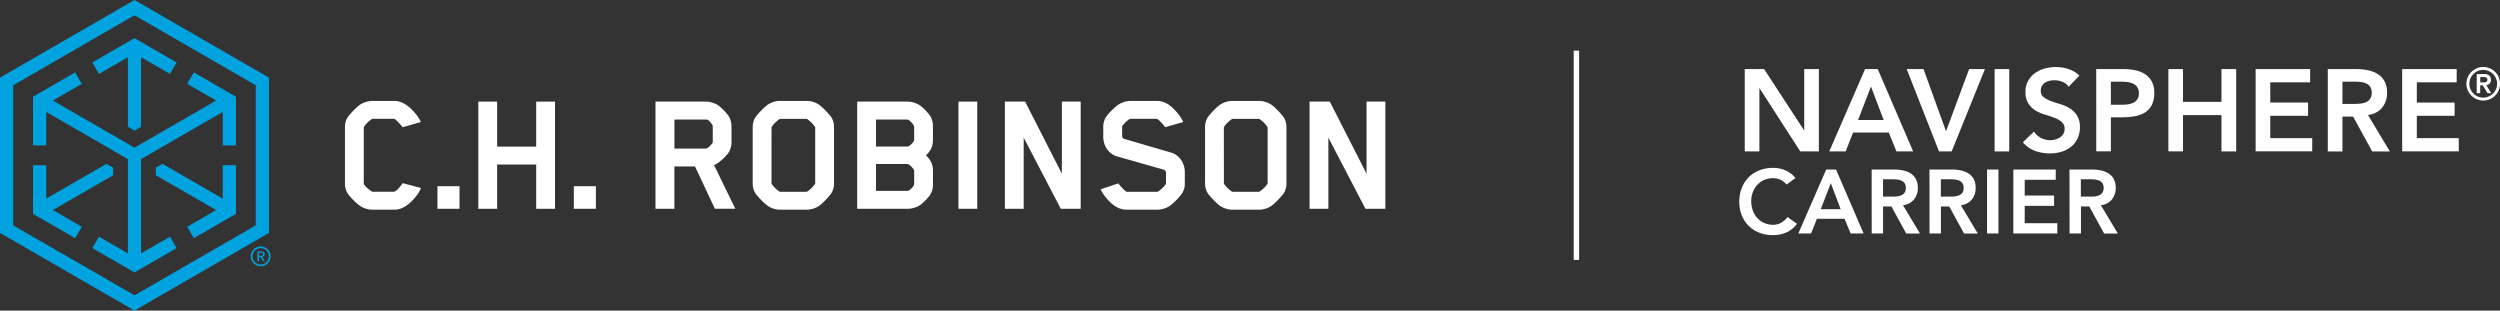 <svg xmlns="http://www.w3.org/2000/svg" viewBox="0 0 1852.49 230.14"><rect x="0" y="0" width="1852.49" height="230.14" fill="#333333" stroke="none"/><g id="Layer_2" data-name="Layer 2"><g id="chr-navispherecarrier-logo"><g id="chr"><polygon points="73.32 54.77 94.76 42.4 94.76 93.95 99.65 96.78 104.55 93.95 104.55 42.4 125.98 54.77 130.88 46.29 99.65 28.27 68.43 46.29 73.32 54.77" style="fill:#00a3e0"/><polygon points="60.6 168.02 39.17 155.64 83.81 129.87 83.81 124.21 78.92 121.39 34.27 147.16 34.27 122.41 24.48 122.41 24.48 158.47 55.71 176.5 60.6 168.02" style="fill:#00a3e0"/><path d="M99.65,0,0,57.53V172.6l99.65,57.54L199.3,172.6V57.53Zm89.86,167L99.65,218.83,9.79,167V63.19L99.65,11.31l89.86,51.88Z" style="fill:#00a3e0"/><polygon points="138.7 62.12 160.14 74.49 99.65 109.42 39.17 74.49 60.6 62.12 55.7 53.64 24.48 71.67 24.48 107.72 34.27 107.72 34.27 82.97 94.76 117.9 94.76 187.74 73.32 175.36 68.42 183.84 99.65 201.87 130.88 183.84 125.98 175.36 104.55 187.74 104.55 117.89 165.03 82.97 165.03 107.72 174.82 107.72 174.82 71.67 143.6 53.64 138.7 62.12" style="fill:#00a3e0"/><polygon points="165.03 122.41 165.03 147.16 120.39 121.39 115.49 124.21 115.49 129.87 160.14 155.64 138.7 168.02 143.6 176.5 174.82 158.47 174.82 122.41 165.03 122.41" style="fill:#00a3e0"/><path d="M190.8,186.34h2.73c1.68,0,2.52.68,2.52,2a1.74,1.74,0,0,1-.55,1.44,2.52,2.52,0,0,1-1.36.54l2.07,3.19H195l-2-3.11H191.9v3.11h-1.1Zm1.1,3.21H193c.24,0,.48,0,.71,0a2,2,0,0,0,.62-.14,1,1,0,0,0,.43-.37,1.2,1.2,0,0,0,.16-.68,1,1,0,0,0-.15-.58.92.92,0,0,0-.38-.35,1.9,1.9,0,0,0-.51-.15l-.57,0H191.9Z" style="fill:#00a3e0"/><path d="M193.16,197.28a7.33,7.33,0,1,1,7.33-7.33,7.33,7.33,0,0,1-7.33,7.33m0-13.42a6.09,6.09,0,1,0,6.09,6.09,6.09,6.09,0,0,0-6.09-6.09" style="fill:#00a3e0"/><path d="M309.14,144.36c-3.45,4.64-9.43,11-16.87,11H275.68a16.62,16.62,0,0,1-8.24-2.39c-2.79-1.6-8.1-7-9.69-9.43a13.37,13.37,0,0,1-2.13-7.57V94.16a13,13,0,0,1,2.13-7.44c1.59-2.26,6.9-8,9.69-9.56a18.2,18.2,0,0,1,8.24-2.39h16.59c7.44,0,13.42,6.51,16.87,11a43.32,43.32,0,0,1,2.79,4.65l-13.55,3.85s-4-4.91-6-6.11a.82.82,0,0,0-.53-.13H276.21a1.36,1.36,0,0,0-.53.13,20.67,20.67,0,0,0-6,5.85,5.52,5.52,0,0,0-.13,1.46v40.37c0,1.59,4.11,5,6.11,6.11.13.13.79.13.92.13h15.14a1.49,1.49,0,0,0,.67-.13c2.79-1.33,6-6.24,6-6.24l13.55,3.58a24.48,24.48,0,0,1-2.79,5.05" style="fill:#fff"/><rect x="324.15" y="137.98" width="16.33" height="16.73" style="fill:#fff"/><polygon points="397.32 154.72 397.32 121.91 368.37 121.91 368.37 154.72 354.43 154.72 354.43 75.3 368.37 75.3 368.37 108.63 397.32 108.63 397.32 75.3 411.27 75.3 411.27 154.72 397.32 154.72" style="fill:#fff"/><rect x="425.21" y="137.98" width="16.33" height="16.73" style="fill:#fff"/><path d="M539.69,113.41a44.71,44.71,0,0,1-7.17,7,12.45,12.45,0,0,1-3.45,1.86l15.8,32.41H529.73L515,123.37H499.72v31.35h-14V75.3h37.32a17.16,17.16,0,0,1,9.43,2.92,46.65,46.65,0,0,1,7.17,7.31,14.82,14.82,0,0,1,2.39,8.1v11.68a14.48,14.48,0,0,1-2.39,8.1M528.14,93.76a2.86,2.86,0,0,0-.14-.93c-.79-1.46-2.92-4.12-4.25-4.25h-24v21.51h23.37c1.19,0,3.85-2.52,4.91-4.38a1.28,1.28,0,0,0,.14-.53Z" style="fill:#fff"/><path d="M615.92,143.43c-1.73,2.25-6.91,8-9.7,9.56a17,17,0,0,1-8.23,2.39H577.81a16.62,16.62,0,0,1-8.24-2.39c-2.79-1.6-8.1-7.31-9.69-9.56a13.37,13.37,0,0,1-2.13-7.57V94.29a13.37,13.37,0,0,1,2.13-7.57c1.59-2.26,6.9-8,9.69-9.56a16.62,16.62,0,0,1,8.24-2.39H598a17,17,0,0,1,8.23,2.39c2.79,1.59,8,7.3,9.7,9.56A13.44,13.44,0,0,1,618,94.29v41.57a13.44,13.44,0,0,1-2.12,7.57m-44.22-7.71a1.06,1.06,0,0,0,.13.54,21.2,21.2,0,0,0,5.84,5.71,1.49,1.49,0,0,0,.67.13h19.12a1.78,1.78,0,0,0,.66-.13,21.22,21.22,0,0,0,5.85-5.71,1.39,1.39,0,0,0,.13-.54v-41s0-.53-.13-.66a22,22,0,0,0-5.85-5.85,1.45,1.45,0,0,0-.66-.13H578.34s-.53,0-.67.13A22,22,0,0,0,571.83,94a1.78,1.78,0,0,0-.13.66Z" style="fill:#fff"/><path d="M689.09,144.62a44,44,0,0,1-7,7.17,17.63,17.63,0,0,1-9.57,2.93H635.18V75.3h37.31a17.07,17.07,0,0,1,9.57,3.06,44,44,0,0,1,7,7.17,14.55,14.55,0,0,1,2.26,8.23v9.83c0,5.58-2.12,8.5-5.18,11.55,3.06,3,5.18,5.84,5.18,11.42v10.09a14.19,14.19,0,0,1-2.26,8m-11.68-41.3V93.89a2.77,2.77,0,0,0-.13-.66c-1.2-2.13-3.72-4.65-4.92-4.65H649.12v20h23.37c1.2,0,3.86-2.39,4.79-4.38a2.31,2.31,0,0,0,.13-.93m0,32.8V126.7a1.68,1.68,0,0,0-.13-.67c-1.2-2.12-3.72-4.52-4.92-4.52H649.12v19.93h23.37c1.2,0,3.86-2.39,4.79-4.39a3.32,3.32,0,0,0,.13-.93" style="fill:#fff"/><rect x="710.21" y="75.3" width="13.94" height="79.41" style="fill:#fff"/><polygon points="786.04 154.72 758.55 101.99 758.55 154.72 744.61 154.72 744.61 75.3 759.62 75.3 786.84 128.69 786.84 75.3 800.78 75.3 800.78 154.72 786.04 154.72" style="fill:#fff"/><path d="M875.82,143.43c-1.6,2.39-6.91,8-9.7,9.56a18.65,18.65,0,0,1-8.23,2.39H834.78c-7.83,0-13.41-6.38-16.86-11a27.45,27.45,0,0,1-2.39-4.12l13.14-4.38a32.65,32.65,0,0,0,5.85,6.11,2.31,2.31,0,0,0,.93.13h21.78A1.91,1.91,0,0,0,858,142c2-1.07,6-5.05,6-6.11V128a2.38,2.38,0,0,0-1.6-2.25l-34.52-9.83c-6.78-1.86-10.36-8.37-10.36-14.48V94.29a13.82,13.82,0,0,1,2-7.57c1.59-2.39,7-8,9.83-9.56a18.15,18.15,0,0,1,8.23-2.39h19.66c8,0,13.41,6.51,16.86,11a25.43,25.43,0,0,1,2.66,4.65l-13.42,3.85s-3.05-4.38-5.84-6.11c0,0-.13-.13-.8-.13H838a2,2,0,0,0-.8.13c-2.12,1.06-5.71,4.78-5.71,5.85v6.64a2.29,2.29,0,0,0,1.46,2.25L867.58,113c6.78,1.85,10.36,8.5,10.36,14.47v8.37a13,13,0,0,1-2.12,7.57" style="fill:#fff"/><path d="M951.12,143.43c-1.73,2.25-6.91,8-9.7,9.56a17,17,0,0,1-8.23,2.39H913a16.61,16.61,0,0,1-8.23-2.39c-2.79-1.6-8.1-7.31-9.69-9.56a13.37,13.37,0,0,1-2.13-7.57V94.29a13.37,13.37,0,0,1,2.13-7.57c1.59-2.26,6.9-8,9.69-9.56A16.61,16.61,0,0,1,913,74.77h20.19a17,17,0,0,1,8.23,2.39c2.79,1.59,8,7.3,9.7,9.56a13.44,13.44,0,0,1,2.12,7.57v41.57a13.44,13.44,0,0,1-2.12,7.57m-44.22-7.71a1.06,1.06,0,0,0,.13.54,21.2,21.2,0,0,0,5.84,5.71,1.49,1.49,0,0,0,.67.13h19.12a1.78,1.78,0,0,0,.66-.13,21.35,21.35,0,0,0,5.85-5.71,1.39,1.39,0,0,0,.13-.54v-41s0-.53-.13-.66a22.18,22.18,0,0,0-5.85-5.85,1.45,1.45,0,0,0-.66-.13H913.54s-.54,0-.67.13A22,22,0,0,0,907,94a1.78,1.78,0,0,0-.13.66Z" style="fill:#fff"/><polygon points="1011.81 154.72 984.32 101.99 984.32 154.72 970.38 154.72 970.38 75.3 985.38 75.3 1012.61 128.69 1012.61 75.3 1026.55 75.3 1026.55 154.72 1011.81 154.72" style="fill:#fff"/></g><g id="navisphereCarrier"><path d="M1292.84,51.2h14.38l29.53,45.29h.17V51.2h10.85v61H1334l-30.13-46.75h-.17v46.75h-10.85Z" style="fill:#fff"/><path d="M1382,51.2h9.39l26.26,61h-12.4l-5.69-14h-26.43l-5.51,14h-12.14Zm13.78,37.71-9.39-24.79-9.56,24.79Z" style="fill:#fff"/><path d="M1412.86,51.2h12.48L1442,97.27,1459.1,51.2h11.71l-24.63,61h-9.38Z" style="fill:#fff"/><path d="M1478,51.2h10.85v61H1478Z" style="fill:#fff"/><path d="M1532.88,64.29a10,10,0,0,0-4.6-3.66,16,16,0,0,0-6.07-1.16,15.16,15.16,0,0,0-3.66.43,9.84,9.84,0,0,0-3.19,1.38,6.92,6.92,0,0,0-3.14,6,5.6,5.6,0,0,0,2.15,4.74,21.23,21.23,0,0,0,5.34,2.84c2.12.8,4.45,1.58,7,2.32a28.58,28.58,0,0,1,7,3.1,17.39,17.39,0,0,1,5.34,5.26,15.64,15.64,0,0,1,2.15,8.69,19.08,19.08,0,0,1-1.81,8.57,17.49,17.49,0,0,1-4.86,6.07,21.14,21.14,0,0,1-7.11,3.62,29.84,29.84,0,0,1-8.52,1.2,32.07,32.07,0,0,1-10.94-1.89,21.2,21.2,0,0,1-9-6.37l8.18-7.93a13.72,13.72,0,0,0,5.21,4.7,14.54,14.54,0,0,0,10.64,1.16,11.81,11.81,0,0,0,3.44-1.55,8.16,8.16,0,0,0,2.5-2.63,7,7,0,0,0,.94-3.66,6.36,6.36,0,0,0-2.15-5.16,18.71,18.71,0,0,0-5.34-3.06c-2.12-.83-4.45-1.62-7-2.37a29,29,0,0,1-7-3,16.87,16.87,0,0,1-5.34-5.17,15.34,15.34,0,0,1-2.16-8.65,16.42,16.42,0,0,1,1.94-8.18,17.61,17.61,0,0,1,5.08-5.73,22.3,22.3,0,0,1,7.19-3.4,31.12,31.12,0,0,1,8.27-1.12,30.06,30.06,0,0,1,9.34,1.47,21.55,21.55,0,0,1,8.13,4.82Z" style="fill:#fff"/><path d="M1553.29,51.2h20.49a41.34,41.34,0,0,1,8.48.86,21,21,0,0,1,7.19,2.89,14.71,14.71,0,0,1,5,5.42,17.64,17.64,0,0,1,1.85,8.48,18.94,18.94,0,0,1-2,9.3,14.12,14.12,0,0,1-5.34,5.47,22.11,22.11,0,0,1-7.79,2.62,60.16,60.16,0,0,1-9.25.69h-7.75v25.23h-10.85Zm17.39,26.43c1.55,0,3.16,0,4.82-.17a14.8,14.8,0,0,0,4.61-1,8.23,8.23,0,0,0,3.44-2.58,7.73,7.73,0,0,0,1.34-4.83,7.64,7.64,0,0,0-1.21-4.52,8,8,0,0,0-3.1-2.58,13.07,13.07,0,0,0-4.22-1.16,41.07,41.07,0,0,0-4.47-.26h-7.75V77.63Z" style="fill:#fff"/><path d="M1606.76,51.2h10.84V75.48h28.5V51.2H1657v61H1646.1V85.3h-28.5v26.86h-10.84Z" style="fill:#fff"/><path d="M1671.42,51.2h40.38V61h-29.54V76h28v9.81h-28v16.54h31.09v9.81h-41.93Z" style="fill:#fff"/><path d="M1724.88,51.2h21.18a42.89,42.89,0,0,1,8.49.82,21.82,21.82,0,0,1,7.27,2.8,14.64,14.64,0,0,1,5.08,5.34,17.19,17.19,0,0,1,1.89,8.52,17,17,0,0,1-3.65,11.11c-2.45,3-5.93,4.79-10.47,5.42l16.19,27h-13.09l-14.12-25.83h-7.92v25.83h-10.85ZM1744.17,77q2.32,0,4.65-.21a14.31,14.31,0,0,0,4.26-1,7.2,7.2,0,0,0,3.14-2.49,7.91,7.91,0,0,0,1.21-4.7,7.46,7.46,0,0,0-1.12-4.3,6.92,6.92,0,0,0-2.93-2.45,13.24,13.24,0,0,0-4-1.08,37,37,0,0,0-4.26-.26h-9.39V77Z" style="fill:#fff"/><path d="M1780,51.2h40.38V61h-29.53V76h28v9.81h-28v16.54h31.08v9.81H1780Z" style="fill:#fff"/><path d="M1827.59,62.07a11.94,11.94,0,0,1,1-4.84,12.69,12.69,0,0,1,2.67-3.95,13,13,0,0,1,4-2.68,12.42,12.42,0,0,1,9.67,0,12.69,12.69,0,0,1,6.63,6.63,12.3,12.3,0,0,1,0,9.67,12.69,12.69,0,0,1-6.63,6.63,12.3,12.3,0,0,1-9.67,0,12.84,12.84,0,0,1-4-2.68,12.69,12.69,0,0,1-2.67-3.95A11.89,11.89,0,0,1,1827.59,62.07Zm2.21,0a10.11,10.11,0,0,0,.8,4,10.39,10.39,0,0,0,2.19,3.26,10.21,10.21,0,0,0,3.27,2.19,10.18,10.18,0,0,0,8,0,10.19,10.19,0,0,0,5.45-5.45,10.21,10.21,0,0,0,0-8,10.19,10.19,0,0,0-5.45-5.45,10.3,10.3,0,0,0-8,0,10.38,10.38,0,0,0-3.27,2.19,10.62,10.62,0,0,0-2.19,3.26A10.12,10.12,0,0,0,1829.8,62.07Zm5.45-7.2h5.49a5.53,5.53,0,0,1,3.8,1.11,4.06,4.06,0,0,1,1.22,3.18,3.78,3.78,0,0,1-1,2.81,4,4,0,0,1-2.42,1.1l3.68,6h-2.74l-3.55-5.82h-1.91v5.82h-2.61Zm2.61,6.19h1.91c.4,0,.8,0,1.21-.05a3.29,3.29,0,0,0,1.08-.25,1.76,1.76,0,0,0,.79-.6,2.19,2.19,0,0,0,0-2.21,1.76,1.76,0,0,0-.79-.6,3.29,3.29,0,0,0-1.08-.24l-1.21,0h-1.91Z" style="fill:#fff"/><path d="M1323.87,136.73a14.31,14.31,0,0,0-5-3.75,13.77,13.77,0,0,0-4.93-.94,16.46,16.46,0,0,0-6.66,1.31,15.22,15.22,0,0,0-5.12,3.62,16.32,16.32,0,0,0-3.32,5.39,18.49,18.49,0,0,0-1.17,6.63,20.41,20.41,0,0,0,1.17,7,16.59,16.59,0,0,0,3.32,5.56,15.38,15.38,0,0,0,5.12,3.68,16.14,16.14,0,0,0,6.66,1.34,12.34,12.34,0,0,0,5.6-1.37,15.36,15.36,0,0,0,5-4.39l7,5a19.07,19.07,0,0,1-7.84,6.42,24.4,24.4,0,0,1-9.84,2,27.79,27.79,0,0,1-10.08-1.77,22.57,22.57,0,0,1-13.09-12.83,26.27,26.27,0,0,1-1.88-10.11,27.43,27.43,0,0,1,1.88-10.34,23.19,23.19,0,0,1,5.19-7.94,22.8,22.8,0,0,1,7.9-5.06,27.79,27.79,0,0,1,10.08-1.77,23.11,23.11,0,0,1,8.94,1.71,20.86,20.86,0,0,1,7.66,5.79Z" style="fill:#fff"/><path d="M1353.2,125.62h7.3L1380.93,173h-9.65l-4.42-10.85h-20.55L1342,173h-9.44ZM1363.92,155l-7.3-19.29L1349.18,155Z" style="fill:#fff"/><path d="M1386.89,125.62h16.47a33.89,33.89,0,0,1,6.6.63,17,17,0,0,1,5.66,2.18,11.41,11.41,0,0,1,4,4.15,13.39,13.39,0,0,1,1.47,6.63,13.19,13.19,0,0,1-2.85,8.64,12.19,12.19,0,0,1-8.13,4.22l12.59,21h-10.18l-11-20.09h-6.17V173h-8.43Zm15,20.08c1.2,0,2.41,0,3.61-.16a10.93,10.93,0,0,0,3.32-.81,5.61,5.61,0,0,0,2.44-1.94,6.12,6.12,0,0,0,.94-3.65,5.84,5.84,0,0,0-.87-3.35,5.41,5.41,0,0,0-2.28-1.9,10.18,10.18,0,0,0-3.11-.84,27.11,27.11,0,0,0-3.32-.2h-7.3V145.7Z" style="fill:#fff"/><path d="M1429.74,125.62h16.48a33.79,33.79,0,0,1,6.59.63,17,17,0,0,1,5.66,2.18,11.36,11.36,0,0,1,4,4.15,13.39,13.39,0,0,1,1.47,6.63,13.19,13.19,0,0,1-2.85,8.64,12.22,12.22,0,0,1-8.13,4.22l12.59,21h-10.18l-11-20.09h-6.16V173h-8.44Zm15,20.08c1.2,0,2.41,0,3.61-.16a10.93,10.93,0,0,0,3.32-.81,5.61,5.61,0,0,0,2.44-1.94,6.12,6.12,0,0,0,.94-3.65,5.84,5.84,0,0,0-.87-3.35,5.41,5.41,0,0,0-2.28-1.9,10.18,10.18,0,0,0-3.11-.84,27.22,27.22,0,0,0-3.32-.2h-7.3V145.7Z" style="fill:#fff"/><path d="M1472.4,125.62h8.44V173h-8.44Z" style="fill:#fff"/><path d="M1491.89,125.62h31.41v7.63h-23V144.9h21.76v7.64h-21.76v12.85h24.17V173h-32.61Z" style="fill:#fff"/><path d="M1533.47,125.62H1550a34,34,0,0,1,6.6.63,16.89,16.89,0,0,1,5.65,2.18,11.36,11.36,0,0,1,4,4.15,13.39,13.39,0,0,1,1.47,6.63,13.19,13.19,0,0,1-2.85,8.64,12.22,12.22,0,0,1-8.13,4.22l12.59,21h-10.18l-11-20.09h-6.16V173h-8.44Zm15,20.08c1.2,0,2.41,0,3.61-.16a10.93,10.93,0,0,0,3.32-.81,5.61,5.61,0,0,0,2.44-1.94,6.12,6.12,0,0,0,.94-3.65,5.84,5.84,0,0,0-.87-3.35,5.41,5.41,0,0,0-2.28-1.9,10.18,10.18,0,0,0-3.11-.84,27.22,27.22,0,0,0-3.32-.2h-7.3V145.7Z" style="fill:#fff"/></g><rect id="divider" x="1166.11" y="37.53" width="4" height="155.07" style="fill:#fff"/></g></g></svg>